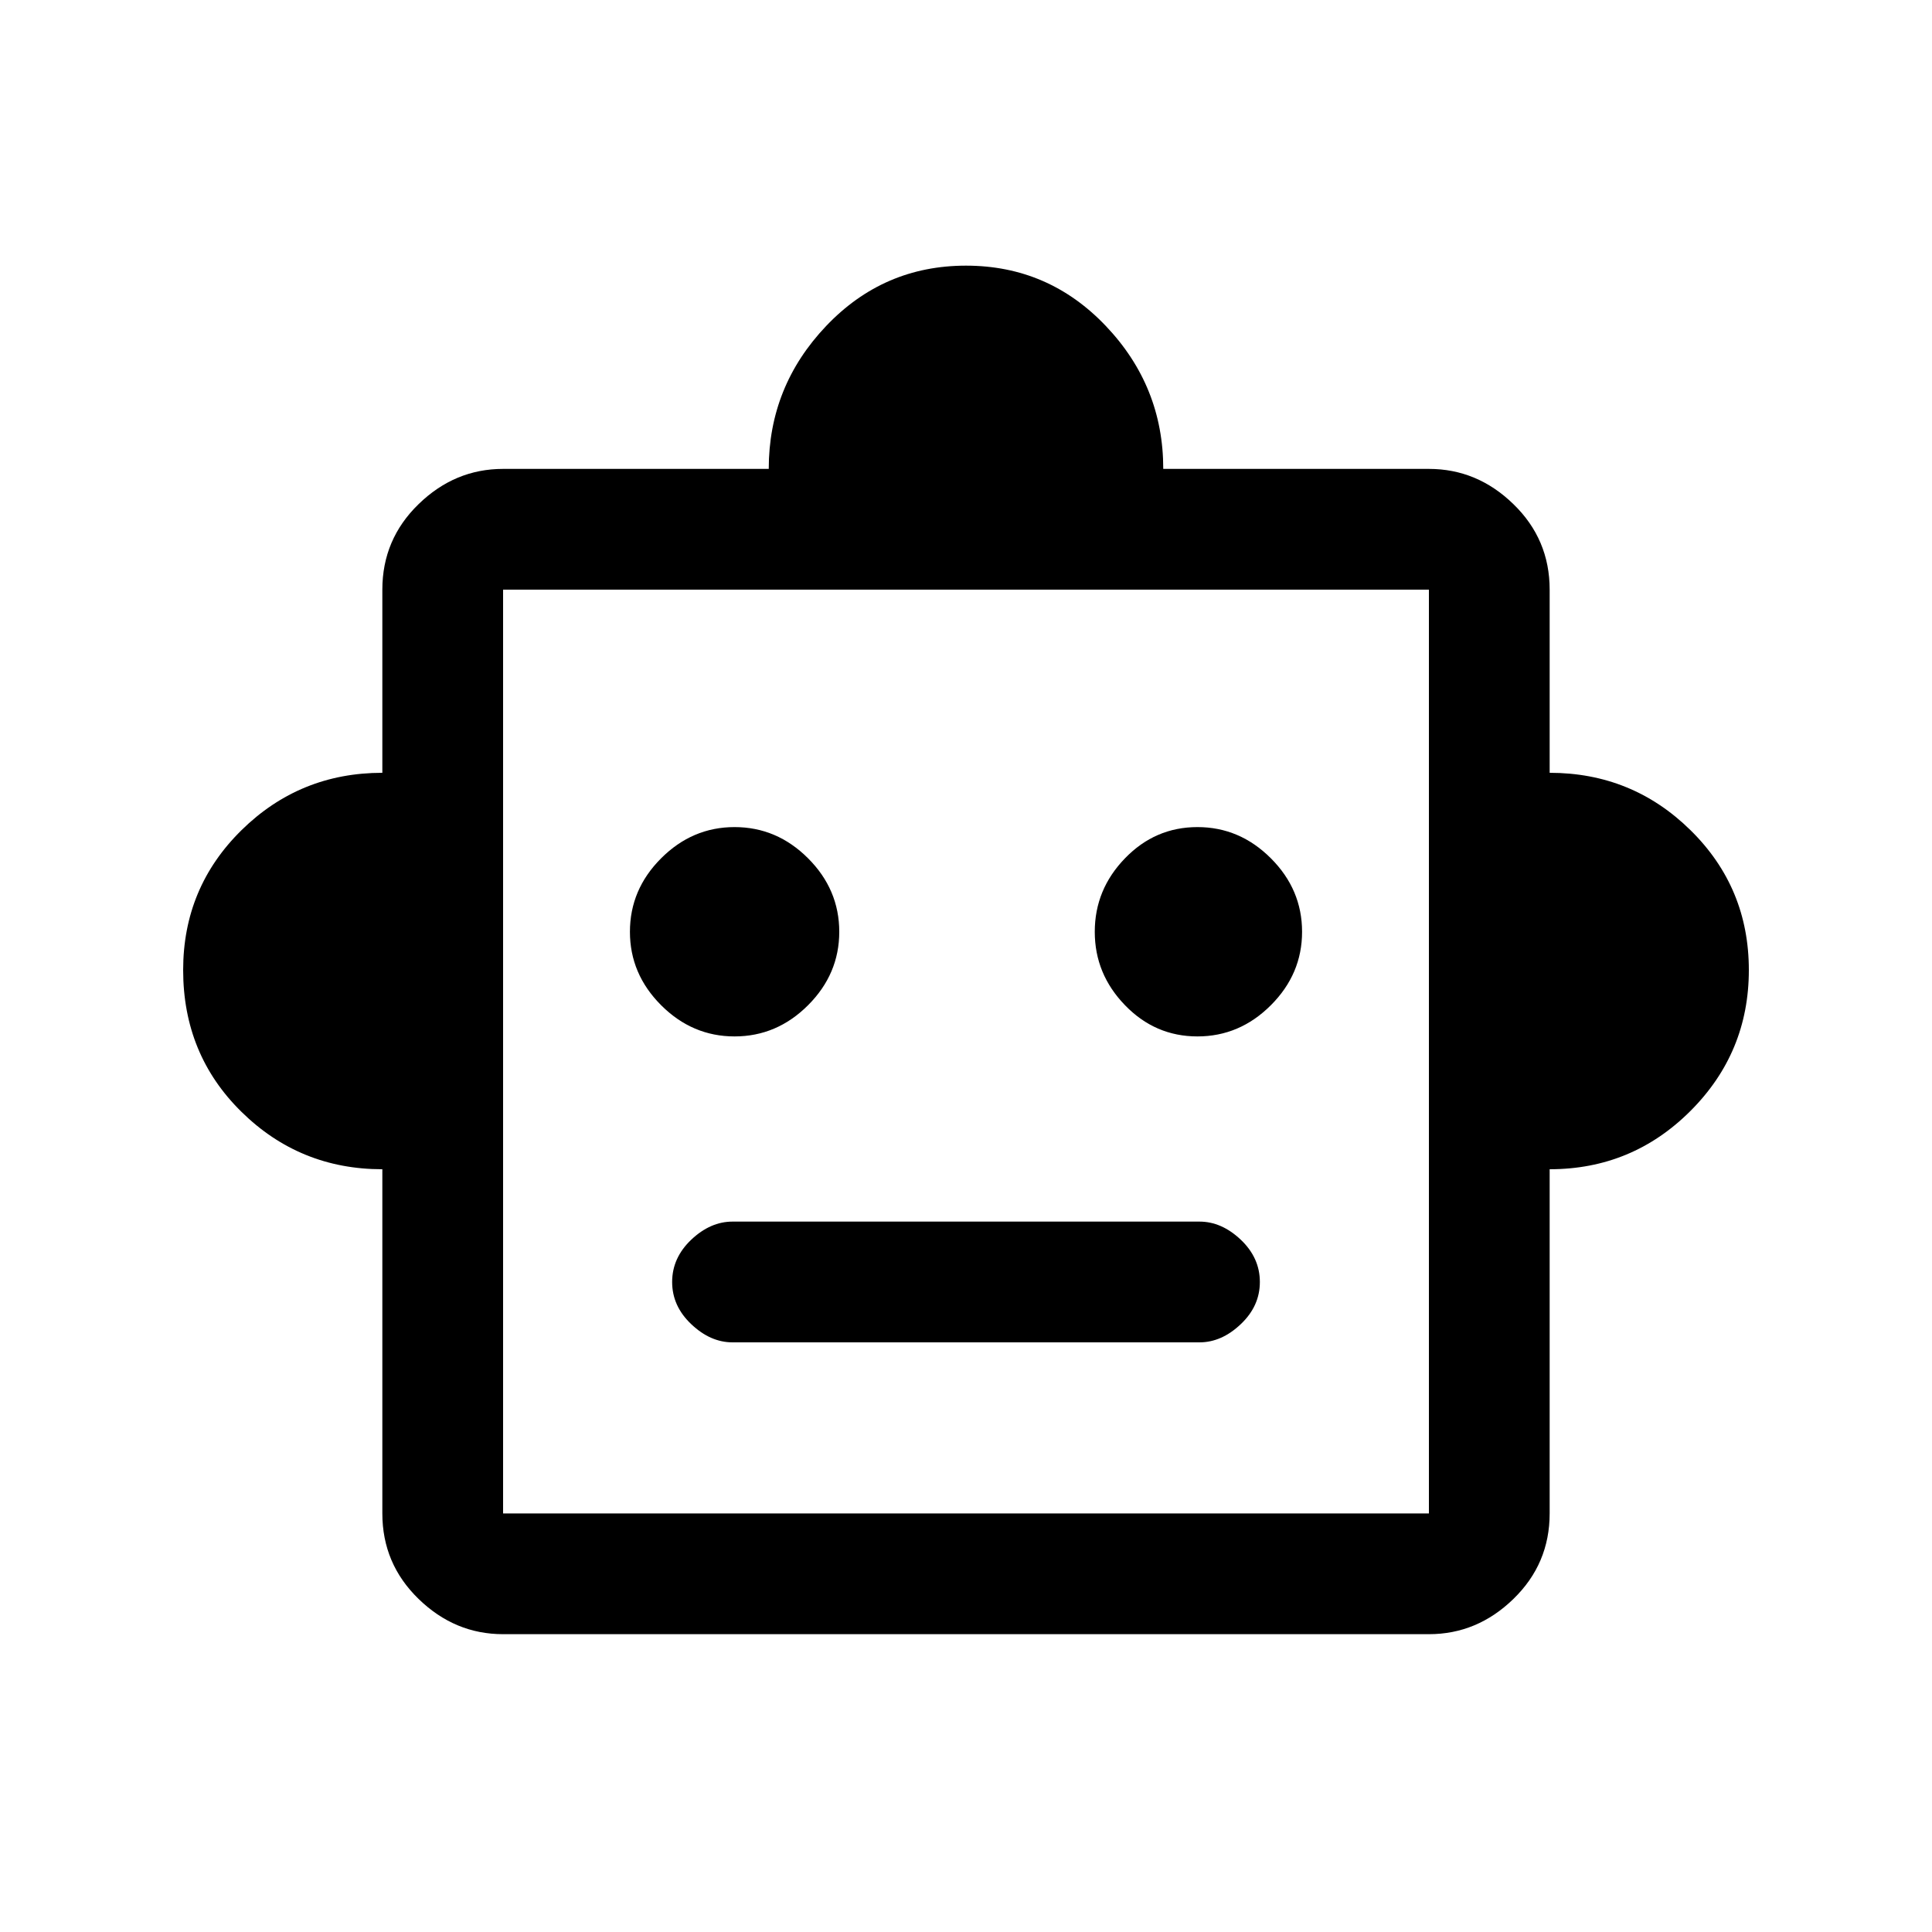 <svg xmlns="http://www.w3.org/2000/svg" height="20" width="20"><path d="M3.958 12.104q-.854 0-1.458-.594-.604-.593-.604-1.468 0-.854.604-1.448T3.958 8V6.104q0-.521.375-.885.375-.365.875-.365h2.75q0-.854.594-1.479Q9.146 2.75 10 2.75t1.448.625q.594.625.594 1.479h2.75q.5 0 .875.365.375.364.375.885V8q.854 0 1.458.594t.604 1.448q0 .854-.604 1.458t-1.458.604v3.563q0 .521-.375.885-.375.365-.875.365H5.208q-.5 0-.875-.365-.375-.364-.375-.885Zm3.646-1.375q.438 0 .761-.323t.323-.76q0-.438-.323-.761t-.761-.323q-.437 0-.76.323t-.323.761q0 .437.323.76t.76.323Zm4.792 0q.437 0 .76-.323t.323-.76q0-.438-.323-.761t-.76-.323q-.438 0-.75.323-.313.323-.313.761 0 .437.313.76.312.323.75.323Zm-4.813 3.167h4.834q.229 0 .427-.188.198-.187.198-.437t-.198-.438q-.198-.187-.427-.187H7.583q-.229 0-.427.187-.198.188-.198.438t.198.437q.198.188.427.188Zm-2.375 1.771h9.584V6.104H5.208Zm0 0V6.104v9.563Z"/></svg>